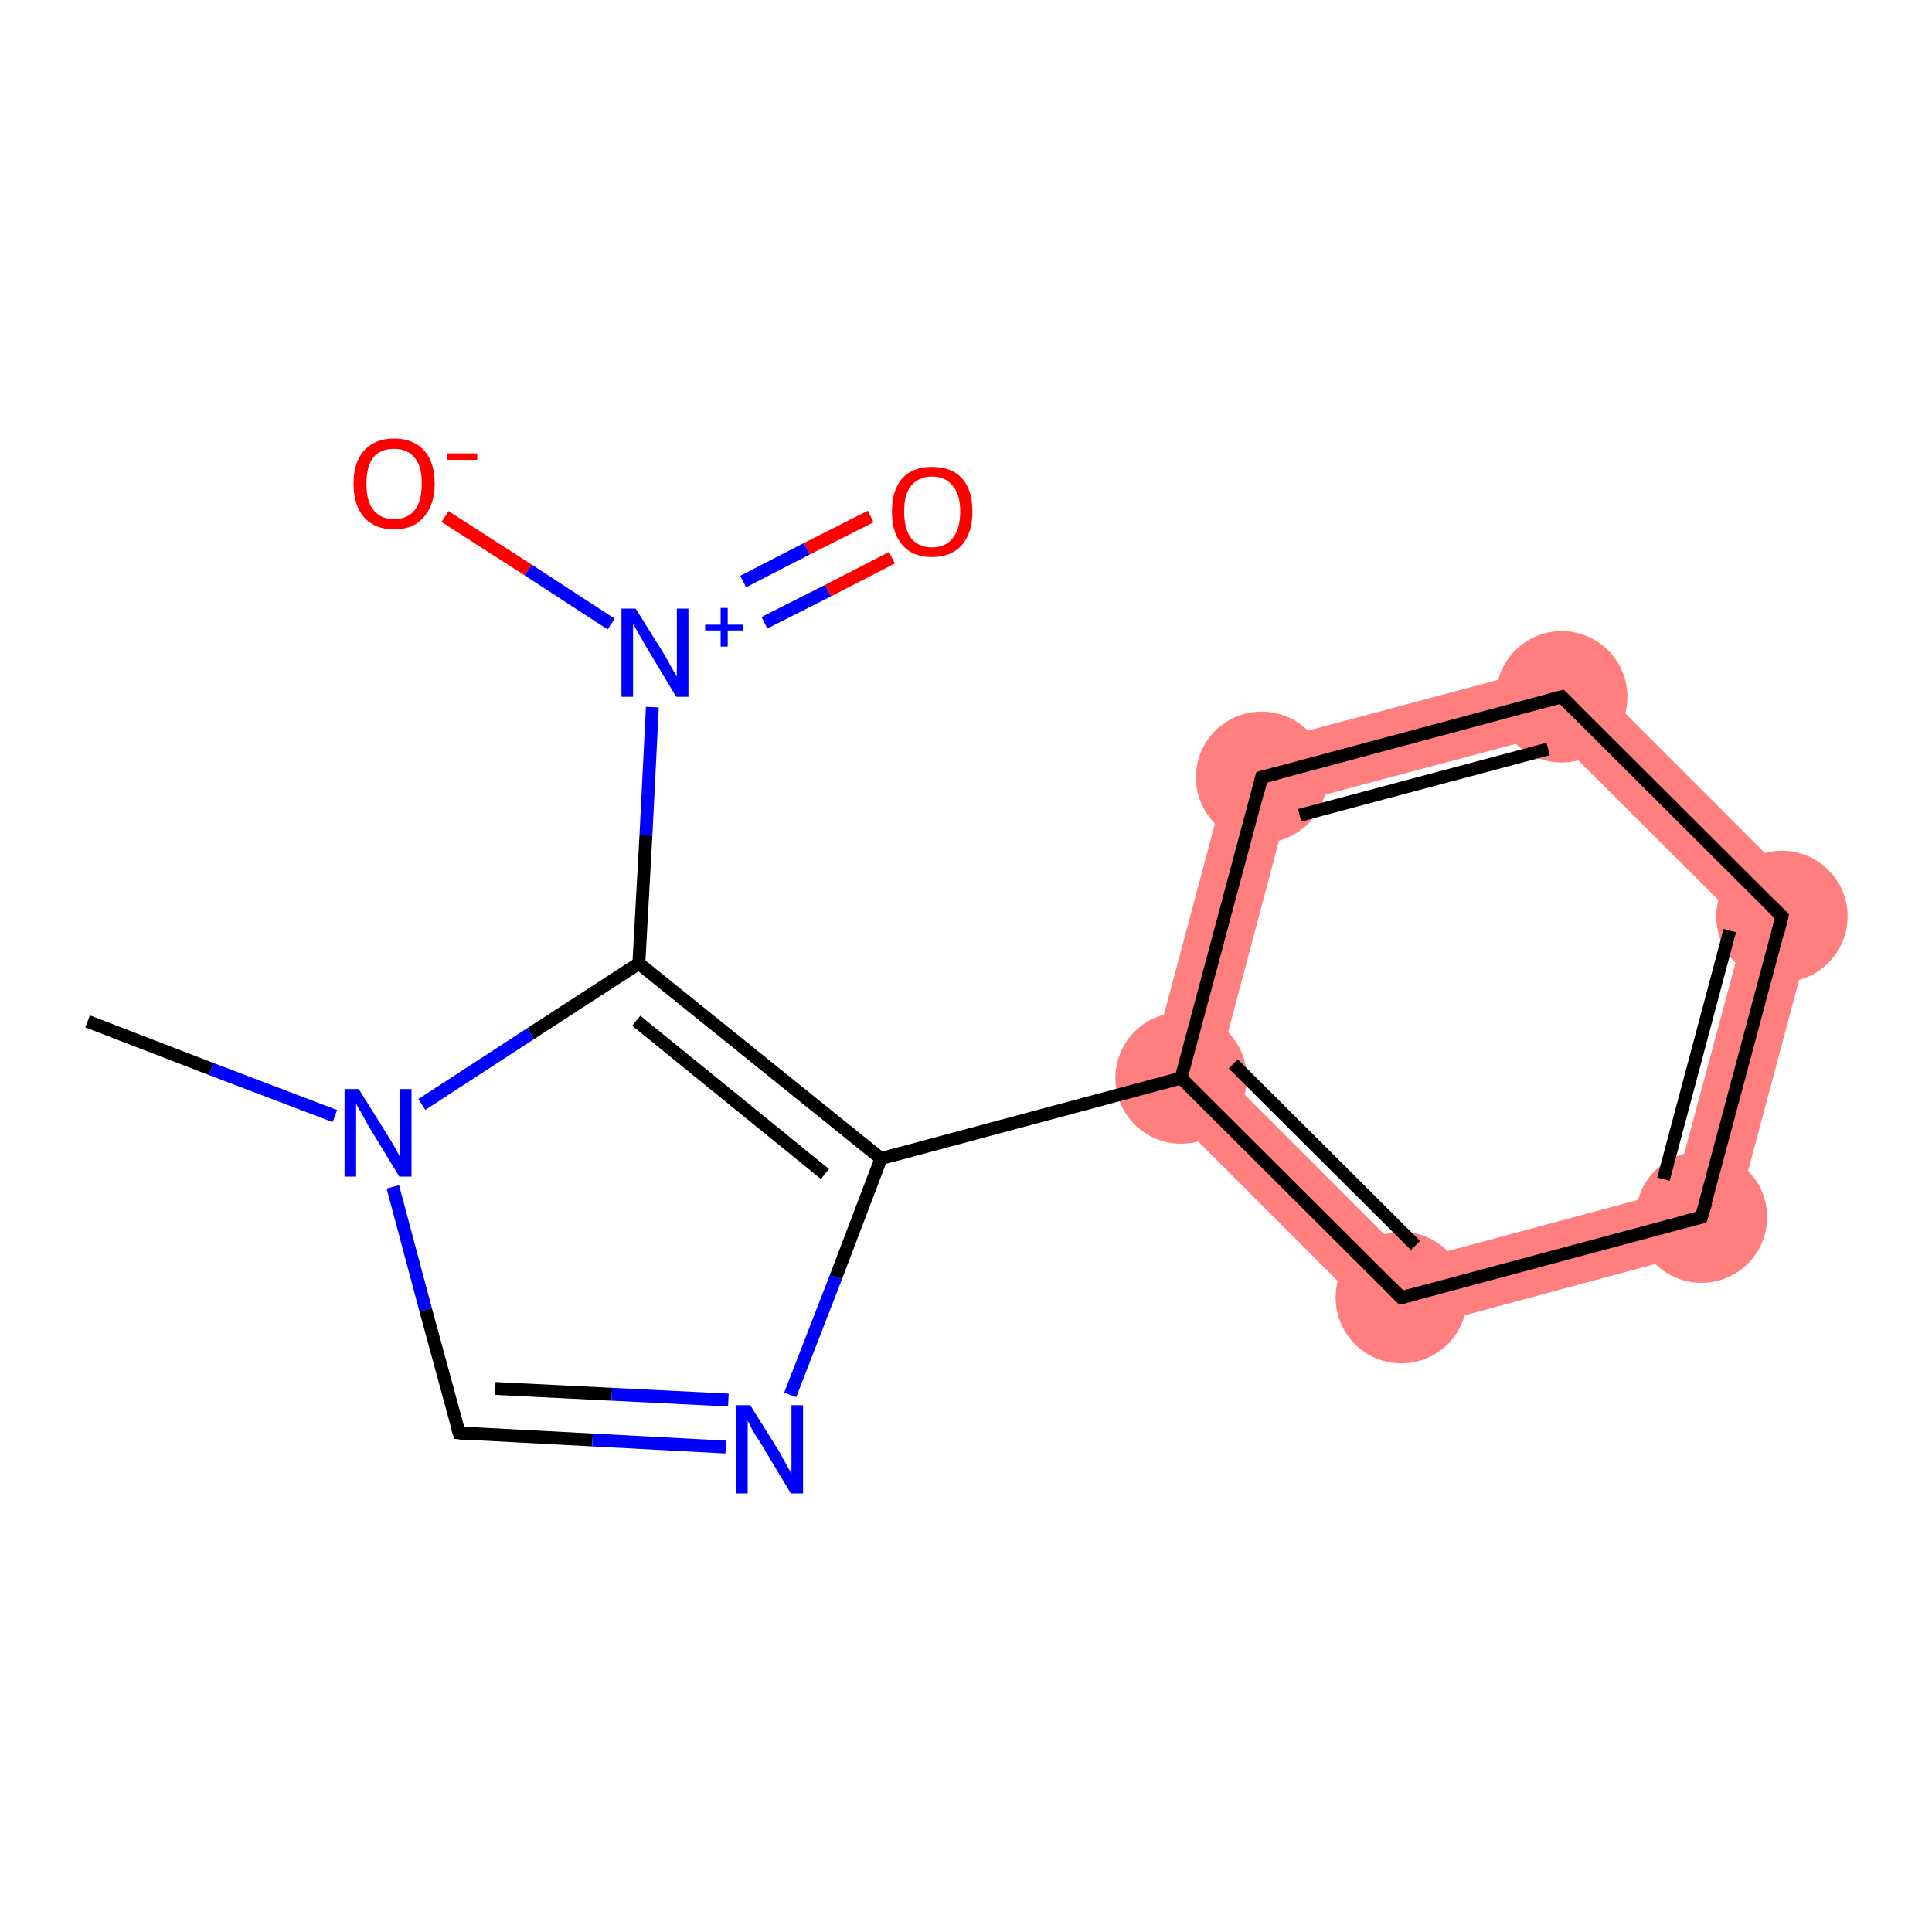 <?xml version='1.0' encoding='iso-8859-1'?>
<svg version='1.1' baseProfile='full'
              xmlns='http://www.w3.org/2000/svg'
                      xmlns:rdkit='http://www.rdkit.org/xml'
                      xmlns:xlink='http://www.w3.org/1999/xlink'
                  xml:space='preserve'
width='300px' height='300px' viewBox='0 0 300 300'>
<!-- END OF HEADER -->
<rect style='opacity:1.0;fill:#FFFFFF;stroke:none' width='300.0' height='300.0' x='0.0' y='0.0'> </rect>
<path class='bond-5 atom-5 atom-6' d='M 189.2,165.9 L 219.1,195.8 L 216.1,207.3 L 177.7,168.9 Z' style='fill:#FF7F7F;fill-rule:evenodd;fill-opacity:1;stroke:#FF7F7F;stroke-width:0.0px;stroke-linecap:butt;stroke-linejoin:miter;stroke-opacity:1;' />
<path class='bond-15 atom-5 atom-10' d='M 191.7,116.5 L 200.1,124.9 L 189.2,165.9 L 177.7,168.9 Z' style='fill:#FF7F7F;fill-rule:evenodd;fill-opacity:1;stroke:#FF7F7F;stroke-width:0.0px;stroke-linecap:butt;stroke-linejoin:miter;stroke-opacity:1;' />
<path class='bond-6 atom-6 atom-7' d='M 260.0,184.8 L 268.4,193.2 L 216.1,207.3 L 219.1,195.8 Z' style='fill:#FF7F7F;fill-rule:evenodd;fill-opacity:1;stroke:#FF7F7F;stroke-width:0.0px;stroke-linecap:butt;stroke-linejoin:miter;stroke-opacity:1;' />
<path class='bond-7 atom-7 atom-8' d='M 282.4,140.8 L 268.4,193.2 L 260.0,184.8 L 271.0,143.9 Z' style='fill:#FF7F7F;fill-rule:evenodd;fill-opacity:1;stroke:#FF7F7F;stroke-width:0.0px;stroke-linecap:butt;stroke-linejoin:miter;stroke-opacity:1;' />
<path class='bond-8 atom-8 atom-9' d='M 244.1,102.5 L 282.4,140.8 L 271.0,143.9 L 241.0,114.0 Z' style='fill:#FF7F7F;fill-rule:evenodd;fill-opacity:1;stroke:#FF7F7F;stroke-width:0.0px;stroke-linecap:butt;stroke-linejoin:miter;stroke-opacity:1;' />
<path class='bond-9 atom-9 atom-10' d='M 244.1,102.5 L 241.0,114.0 L 200.1,124.9 L 191.7,116.5 Z' style='fill:#FF7F7F;fill-rule:evenodd;fill-opacity:1;stroke:#FF7F7F;stroke-width:0.0px;stroke-linecap:butt;stroke-linejoin:miter;stroke-opacity:1;' />
<ellipse cx='183.4' cy='167.4' rx='9.7' ry='9.7' class='atom-5'  style='fill:#FF7F7F;fill-rule:evenodd;stroke:#FF7F7F;stroke-width:1.0px;stroke-linecap:butt;stroke-linejoin:miter;stroke-opacity:1' />
<ellipse cx='217.6' cy='201.5' rx='9.7' ry='9.7' class='atom-6'  style='fill:#FF7F7F;fill-rule:evenodd;stroke:#FF7F7F;stroke-width:1.0px;stroke-linecap:butt;stroke-linejoin:miter;stroke-opacity:1' />
<ellipse cx='264.2' cy='189.0' rx='9.7' ry='9.7' class='atom-7'  style='fill:#FF7F7F;fill-rule:evenodd;stroke:#FF7F7F;stroke-width:1.0px;stroke-linecap:butt;stroke-linejoin:miter;stroke-opacity:1' />
<ellipse cx='276.7' cy='142.3' rx='9.7' ry='9.7' class='atom-8'  style='fill:#FF7F7F;fill-rule:evenodd;stroke:#FF7F7F;stroke-width:1.0px;stroke-linecap:butt;stroke-linejoin:miter;stroke-opacity:1' />
<ellipse cx='242.5' cy='108.2' rx='9.7' ry='9.7' class='atom-9'  style='fill:#FF7F7F;fill-rule:evenodd;stroke:#FF7F7F;stroke-width:1.0px;stroke-linecap:butt;stroke-linejoin:miter;stroke-opacity:1' />
<ellipse cx='195.9' cy='120.7' rx='9.7' ry='9.7' class='atom-10'  style='fill:#FF7F7F;fill-rule:evenodd;stroke:#FF7F7F;stroke-width:1.0px;stroke-linecap:butt;stroke-linejoin:miter;stroke-opacity:1' />
<path class='bond-0 atom-0 atom-1' d='M 13.6,158.6 L 32.8,166.0' style='fill:none;fill-rule:evenodd;stroke:#000000;stroke-width:2.0px;stroke-linecap:butt;stroke-linejoin:miter;stroke-opacity:1' />
<path class='bond-0 atom-0 atom-1' d='M 32.8,166.0 L 52.0,173.3' style='fill:none;fill-rule:evenodd;stroke:#0000FF;stroke-width:2.0px;stroke-linecap:butt;stroke-linejoin:miter;stroke-opacity:1' />
<path class='bond-1 atom-1 atom-2' d='M 61.0,184.3 L 66.1,203.4' style='fill:none;fill-rule:evenodd;stroke:#0000FF;stroke-width:2.0px;stroke-linecap:butt;stroke-linejoin:miter;stroke-opacity:1' />
<path class='bond-1 atom-1 atom-2' d='M 66.1,203.4 L 71.3,222.5' style='fill:none;fill-rule:evenodd;stroke:#000000;stroke-width:2.0px;stroke-linecap:butt;stroke-linejoin:miter;stroke-opacity:1' />
<path class='bond-2 atom-2 atom-3' d='M 71.3,222.5 L 92.0,223.6' style='fill:none;fill-rule:evenodd;stroke:#000000;stroke-width:2.0px;stroke-linecap:butt;stroke-linejoin:miter;stroke-opacity:1' />
<path class='bond-2 atom-2 atom-3' d='M 92.0,223.6 L 112.7,224.7' style='fill:none;fill-rule:evenodd;stroke:#0000FF;stroke-width:2.0px;stroke-linecap:butt;stroke-linejoin:miter;stroke-opacity:1' />
<path class='bond-2 atom-2 atom-3' d='M 76.9,215.6 L 95.0,216.5' style='fill:none;fill-rule:evenodd;stroke:#000000;stroke-width:2.0px;stroke-linecap:butt;stroke-linejoin:miter;stroke-opacity:1' />
<path class='bond-2 atom-2 atom-3' d='M 95.0,216.5 L 113.1,217.4' style='fill:none;fill-rule:evenodd;stroke:#0000FF;stroke-width:2.0px;stroke-linecap:butt;stroke-linejoin:miter;stroke-opacity:1' />
<path class='bond-3 atom-3 atom-4' d='M 122.7,216.6 L 129.8,198.3' style='fill:none;fill-rule:evenodd;stroke:#0000FF;stroke-width:2.0px;stroke-linecap:butt;stroke-linejoin:miter;stroke-opacity:1' />
<path class='bond-3 atom-3 atom-4' d='M 129.8,198.3 L 136.8,179.9' style='fill:none;fill-rule:evenodd;stroke:#000000;stroke-width:2.0px;stroke-linecap:butt;stroke-linejoin:miter;stroke-opacity:1' />
<path class='bond-4 atom-4 atom-5' d='M 136.8,179.9 L 183.4,167.4' style='fill:none;fill-rule:evenodd;stroke:#000000;stroke-width:2.0px;stroke-linecap:butt;stroke-linejoin:miter;stroke-opacity:1' />
<path class='bond-5 atom-5 atom-6' d='M 183.4,167.4 L 217.6,201.5' style='fill:none;fill-rule:evenodd;stroke:#000000;stroke-width:2.0px;stroke-linecap:butt;stroke-linejoin:miter;stroke-opacity:1' />
<path class='bond-5 atom-5 atom-6' d='M 191.5,165.2 L 219.8,193.4' style='fill:none;fill-rule:evenodd;stroke:#000000;stroke-width:2.0px;stroke-linecap:butt;stroke-linejoin:miter;stroke-opacity:1' />
<path class='bond-6 atom-6 atom-7' d='M 217.6,201.5 L 264.2,189.0' style='fill:none;fill-rule:evenodd;stroke:#000000;stroke-width:2.0px;stroke-linecap:butt;stroke-linejoin:miter;stroke-opacity:1' />
<path class='bond-7 atom-7 atom-8' d='M 264.2,189.0 L 276.7,142.3' style='fill:none;fill-rule:evenodd;stroke:#000000;stroke-width:2.0px;stroke-linecap:butt;stroke-linejoin:miter;stroke-opacity:1' />
<path class='bond-7 atom-7 atom-8' d='M 258.3,183.1 L 268.6,144.5' style='fill:none;fill-rule:evenodd;stroke:#000000;stroke-width:2.0px;stroke-linecap:butt;stroke-linejoin:miter;stroke-opacity:1' />
<path class='bond-8 atom-8 atom-9' d='M 276.7,142.3 L 242.5,108.2' style='fill:none;fill-rule:evenodd;stroke:#000000;stroke-width:2.0px;stroke-linecap:butt;stroke-linejoin:miter;stroke-opacity:1' />
<path class='bond-9 atom-9 atom-10' d='M 242.5,108.2 L 195.9,120.7' style='fill:none;fill-rule:evenodd;stroke:#000000;stroke-width:2.0px;stroke-linecap:butt;stroke-linejoin:miter;stroke-opacity:1' />
<path class='bond-9 atom-9 atom-10' d='M 240.4,116.3 L 201.8,126.6' style='fill:none;fill-rule:evenodd;stroke:#000000;stroke-width:2.0px;stroke-linecap:butt;stroke-linejoin:miter;stroke-opacity:1' />
<path class='bond-10 atom-4 atom-11' d='M 136.8,179.9 L 99.2,149.6' style='fill:none;fill-rule:evenodd;stroke:#000000;stroke-width:2.0px;stroke-linecap:butt;stroke-linejoin:miter;stroke-opacity:1' />
<path class='bond-10 atom-4 atom-11' d='M 128.1,182.3 L 98.8,158.5' style='fill:none;fill-rule:evenodd;stroke:#000000;stroke-width:2.0px;stroke-linecap:butt;stroke-linejoin:miter;stroke-opacity:1' />
<path class='bond-11 atom-11 atom-12' d='M 99.2,149.6 L 100.3,129.7' style='fill:none;fill-rule:evenodd;stroke:#000000;stroke-width:2.0px;stroke-linecap:butt;stroke-linejoin:miter;stroke-opacity:1' />
<path class='bond-11 atom-11 atom-12' d='M 100.3,129.7 L 101.3,109.8' style='fill:none;fill-rule:evenodd;stroke:#0000FF;stroke-width:2.0px;stroke-linecap:butt;stroke-linejoin:miter;stroke-opacity:1' />
<path class='bond-12 atom-12 atom-13' d='M 118.7,96.7 L 128.6,91.7' style='fill:none;fill-rule:evenodd;stroke:#0000FF;stroke-width:2.0px;stroke-linecap:butt;stroke-linejoin:miter;stroke-opacity:1' />
<path class='bond-12 atom-12 atom-13' d='M 128.6,91.7 L 138.5,86.6' style='fill:none;fill-rule:evenodd;stroke:#FF0000;stroke-width:2.0px;stroke-linecap:butt;stroke-linejoin:miter;stroke-opacity:1' />
<path class='bond-12 atom-12 atom-13' d='M 115.4,90.3 L 125.3,85.2' style='fill:none;fill-rule:evenodd;stroke:#0000FF;stroke-width:2.0px;stroke-linecap:butt;stroke-linejoin:miter;stroke-opacity:1' />
<path class='bond-12 atom-12 atom-13' d='M 125.3,85.2 L 135.2,80.2' style='fill:none;fill-rule:evenodd;stroke:#FF0000;stroke-width:2.0px;stroke-linecap:butt;stroke-linejoin:miter;stroke-opacity:1' />
<path class='bond-13 atom-12 atom-14' d='M 94.9,96.9 L 82.0,88.5' style='fill:none;fill-rule:evenodd;stroke:#0000FF;stroke-width:2.0px;stroke-linecap:butt;stroke-linejoin:miter;stroke-opacity:1' />
<path class='bond-13 atom-12 atom-14' d='M 82.0,88.5 L 69.1,80.2' style='fill:none;fill-rule:evenodd;stroke:#FF0000;stroke-width:2.0px;stroke-linecap:butt;stroke-linejoin:miter;stroke-opacity:1' />
<path class='bond-14 atom-11 atom-1' d='M 99.2,149.6 L 82.4,160.5' style='fill:none;fill-rule:evenodd;stroke:#000000;stroke-width:2.0px;stroke-linecap:butt;stroke-linejoin:miter;stroke-opacity:1' />
<path class='bond-14 atom-11 atom-1' d='M 82.4,160.5 L 65.5,171.5' style='fill:none;fill-rule:evenodd;stroke:#0000FF;stroke-width:2.0px;stroke-linecap:butt;stroke-linejoin:miter;stroke-opacity:1' />
<path class='bond-15 atom-10 atom-5' d='M 195.9,120.7 L 183.4,167.4' style='fill:none;fill-rule:evenodd;stroke:#000000;stroke-width:2.0px;stroke-linecap:butt;stroke-linejoin:miter;stroke-opacity:1' />
<path d='M 71.0,221.6 L 71.3,222.5 L 72.3,222.6' style='fill:none;stroke:#000000;stroke-width:2.0px;stroke-linecap:butt;stroke-linejoin:miter;stroke-opacity:1;' />
<path d='M 215.9,199.8 L 217.6,201.5 L 219.9,200.9' style='fill:none;stroke:#000000;stroke-width:2.0px;stroke-linecap:butt;stroke-linejoin:miter;stroke-opacity:1;' />
<path d='M 261.9,189.6 L 264.2,189.0 L 264.9,186.7' style='fill:none;stroke:#000000;stroke-width:2.0px;stroke-linecap:butt;stroke-linejoin:miter;stroke-opacity:1;' />
<path d='M 276.1,144.7 L 276.7,142.3 L 275.0,140.6' style='fill:none;stroke:#000000;stroke-width:2.0px;stroke-linecap:butt;stroke-linejoin:miter;stroke-opacity:1;' />
<path d='M 244.2,109.9 L 242.5,108.2 L 240.2,108.8' style='fill:none;stroke:#000000;stroke-width:2.0px;stroke-linecap:butt;stroke-linejoin:miter;stroke-opacity:1;' />
<path d='M 198.2,120.1 L 195.9,120.7 L 195.3,123.1' style='fill:none;stroke:#000000;stroke-width:2.0px;stroke-linecap:butt;stroke-linejoin:miter;stroke-opacity:1;' />
<path class='atom-1' d='M 55.7 169.1
L 60.2 176.3
Q 60.6 177.0, 61.4 178.3
Q 62.1 179.6, 62.1 179.7
L 62.1 169.1
L 63.9 169.1
L 63.9 182.7
L 62.0 182.7
L 57.2 174.8
Q 56.7 173.9, 56.1 172.8
Q 55.5 171.8, 55.3 171.4
L 55.3 182.7
L 53.5 182.7
L 53.5 169.1
L 55.7 169.1
' fill='#0000FF'/>
<path class='atom-3' d='M 116.5 218.2
L 121.0 225.4
Q 121.4 226.1, 122.1 227.4
Q 122.8 228.7, 122.9 228.8
L 122.9 218.2
L 124.7 218.2
L 124.7 231.9
L 122.8 231.9
L 118.0 223.9
Q 117.4 223.0, 116.8 222.0
Q 116.3 220.9, 116.1 220.6
L 116.1 231.9
L 114.3 231.9
L 114.3 218.2
L 116.5 218.2
' fill='#0000FF'/>
<path class='atom-12' d='M 98.7 94.5
L 103.2 101.7
Q 103.6 102.4, 104.3 103.7
Q 105.1 105.0, 105.1 105.1
L 105.1 94.5
L 106.9 94.5
L 106.9 108.2
L 105.0 108.2
L 100.2 100.2
Q 99.7 99.3, 99.1 98.3
Q 98.5 97.2, 98.3 96.9
L 98.3 108.2
L 96.5 108.2
L 96.5 94.5
L 98.7 94.5
' fill='#0000FF'/>
<path class='atom-12' d='M 109.5 97.0
L 111.9 97.0
L 111.9 94.4
L 113.0 94.4
L 113.0 97.0
L 115.4 97.0
L 115.4 97.9
L 113.0 97.9
L 113.0 100.4
L 111.9 100.4
L 111.9 97.9
L 109.5 97.9
L 109.5 97.0
' fill='#0000FF'/>
<path class='atom-13' d='M 138.5 79.4
Q 138.5 76.1, 140.1 74.3
Q 141.7 72.5, 144.7 72.5
Q 147.8 72.5, 149.4 74.3
Q 151.0 76.1, 151.0 79.4
Q 151.0 82.7, 149.4 84.6
Q 147.7 86.5, 144.7 86.5
Q 141.7 86.5, 140.1 84.6
Q 138.5 82.8, 138.5 79.4
M 144.7 85.0
Q 146.8 85.0, 147.9 83.6
Q 149.1 82.2, 149.1 79.4
Q 149.1 76.7, 147.9 75.4
Q 146.8 74.0, 144.7 74.0
Q 142.7 74.0, 141.5 75.4
Q 140.4 76.7, 140.4 79.4
Q 140.4 82.2, 141.5 83.6
Q 142.7 85.0, 144.7 85.0
' fill='#FF0000'/>
<path class='atom-14' d='M 54.9 75.1
Q 54.9 71.8, 56.5 70.0
Q 58.2 68.1, 61.2 68.1
Q 64.2 68.1, 65.9 70.0
Q 67.5 71.8, 67.5 75.1
Q 67.5 78.4, 65.8 80.3
Q 64.2 82.2, 61.2 82.2
Q 58.2 82.2, 56.5 80.3
Q 54.9 78.4, 54.9 75.1
M 61.2 80.6
Q 63.3 80.6, 64.4 79.2
Q 65.5 77.8, 65.5 75.1
Q 65.5 72.4, 64.4 71.1
Q 63.3 69.7, 61.2 69.7
Q 59.1 69.7, 58.0 71.0
Q 56.9 72.4, 56.9 75.1
Q 56.9 77.9, 58.0 79.2
Q 59.1 80.6, 61.2 80.6
' fill='#FF0000'/>
<path class='atom-14' d='M 69.4 70.4
L 74.1 70.4
L 74.1 71.4
L 69.4 71.4
L 69.4 70.4
' fill='#FF0000'/>
</svg>
